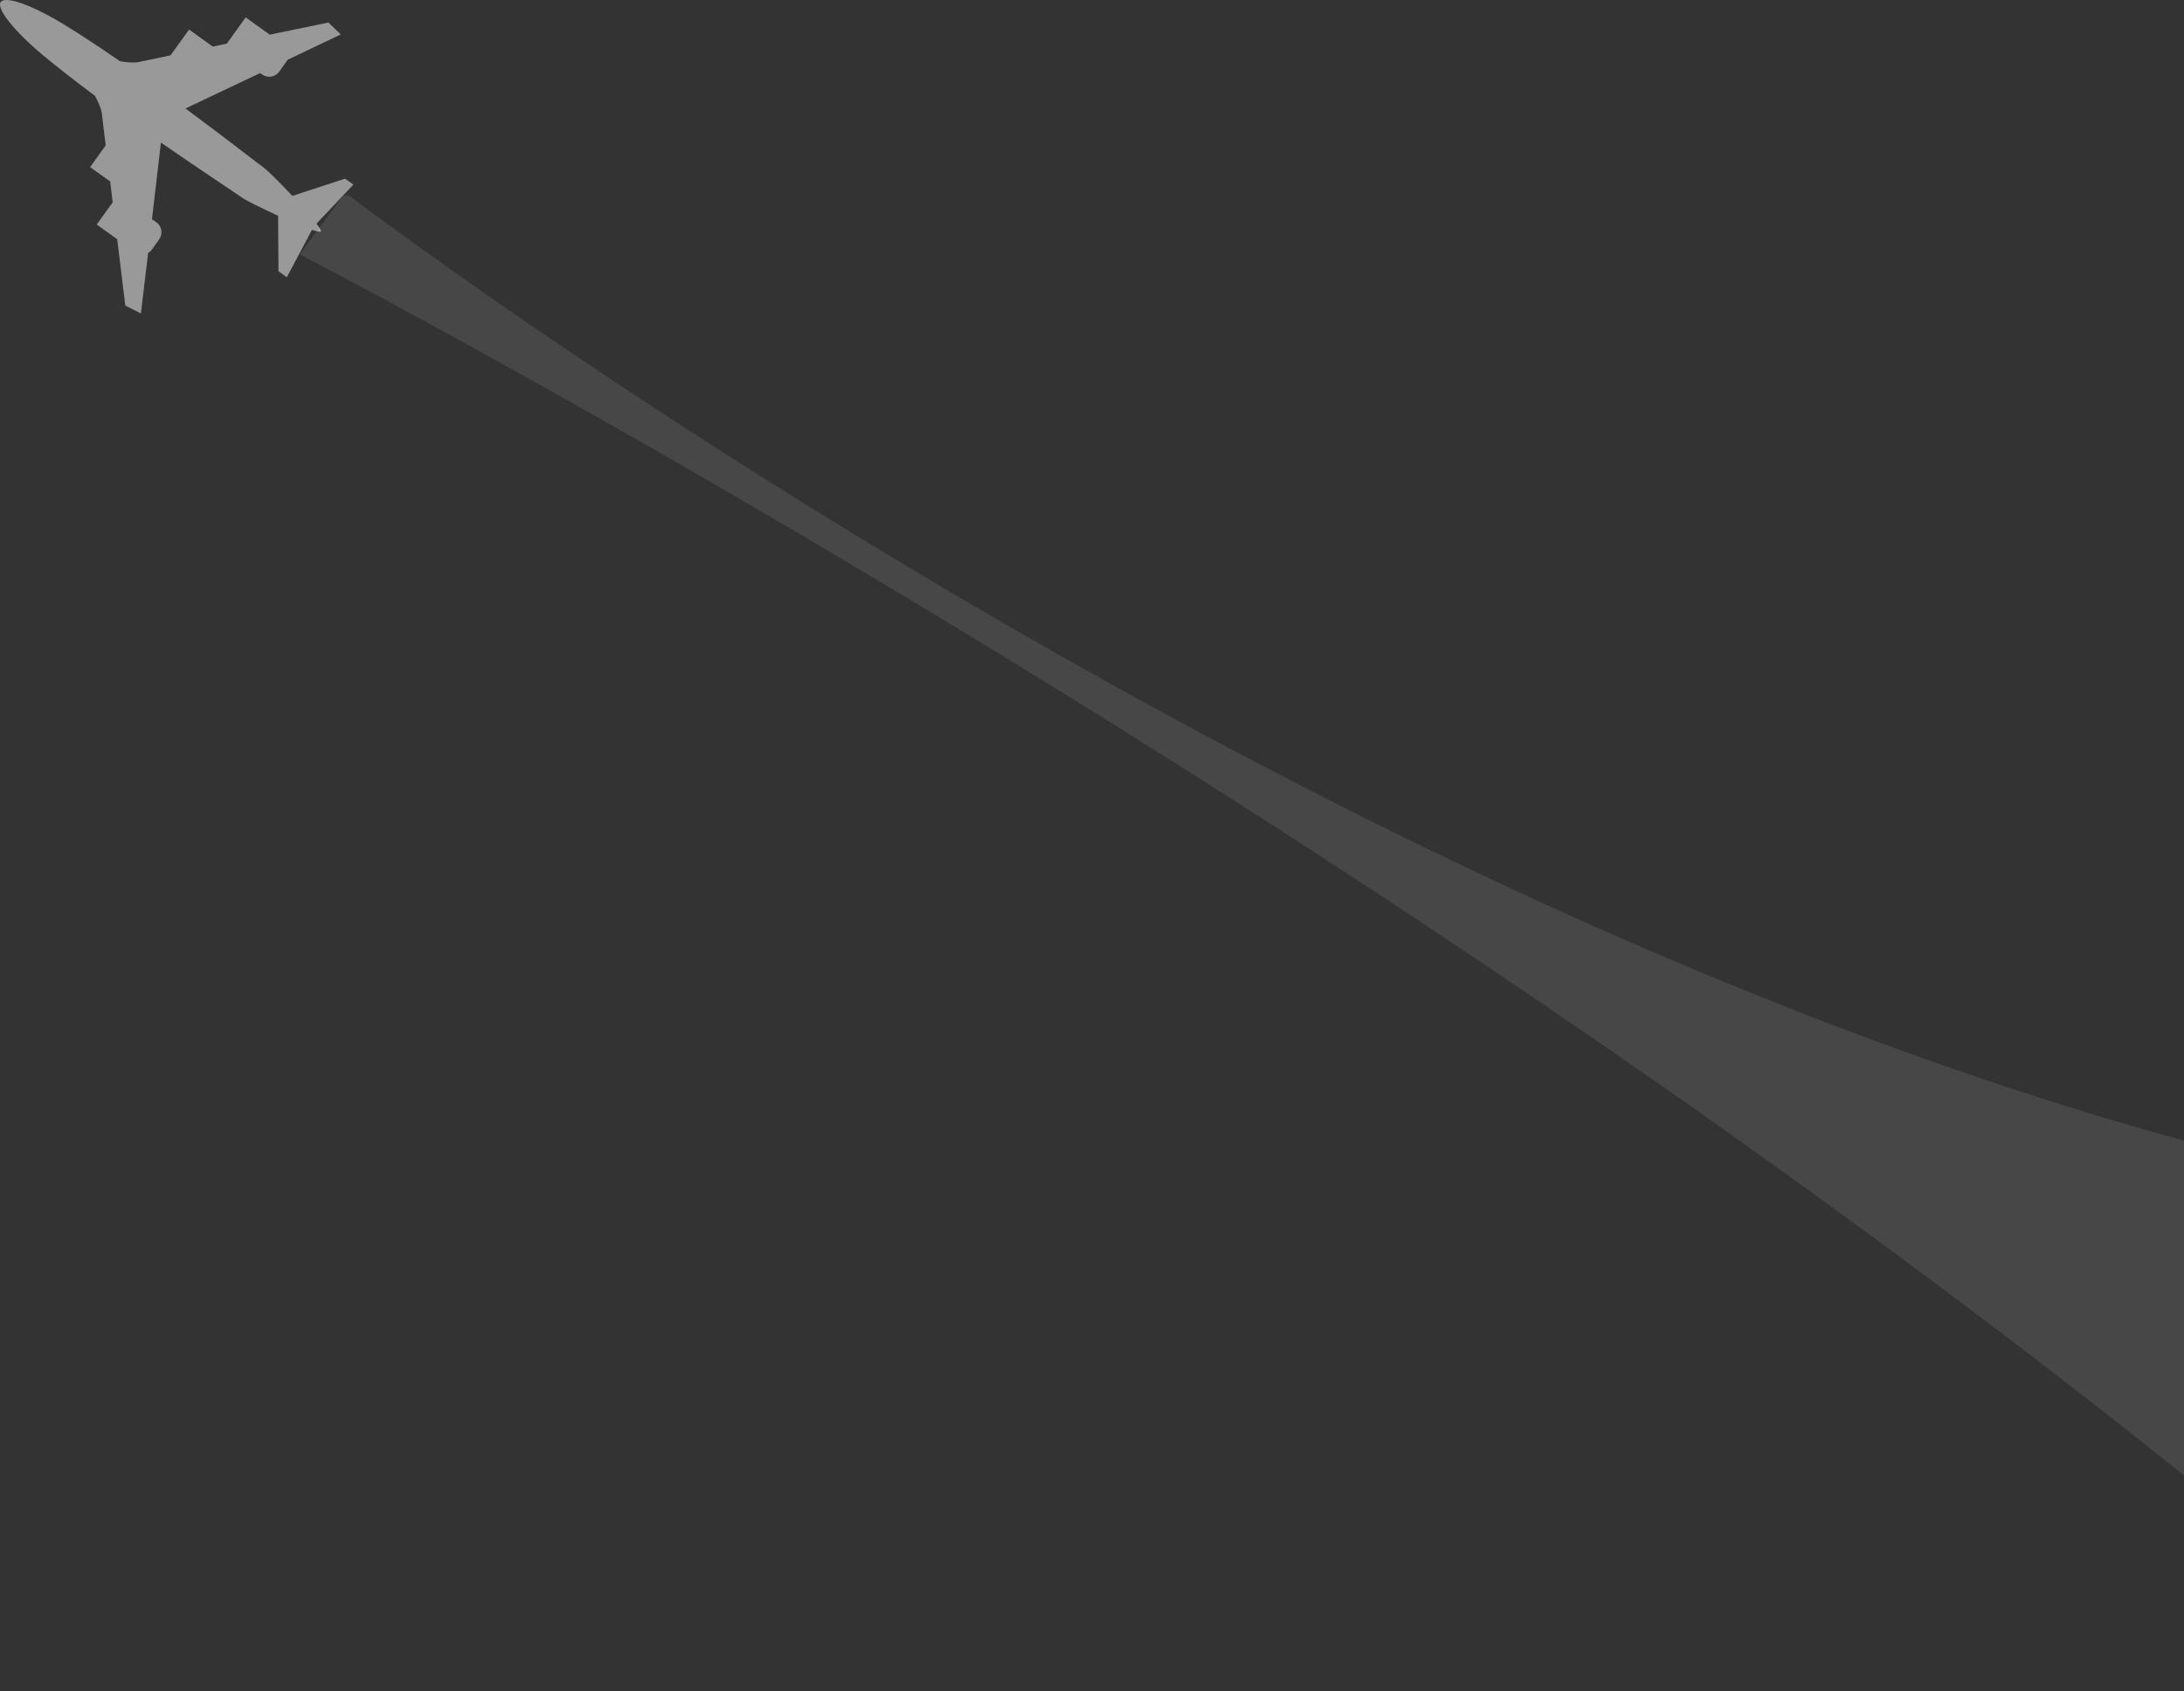 <svg width="235" height="182" viewBox="0 0 235 182" fill="none" xmlns="http://www.w3.org/2000/svg">
<rect x="0" y="0" width="235" height="182" fill="#333333" stroke="none"/>
<path opacity="0.5" d="M35.361 2.421L29.025 3.73L26.431 1.87L24.411 4.694L22.896 5.015L20.347 3.179L18.35 5.957L14.953 6.668C14.953 6.668 14.264 6.852 12.886 6.576C10.774 5.107 8.708 3.753 6.872 2.628C3.405 0.516 0.581 -0.471 0.076 0.217C-0.406 0.906 1.431 3.248 4.53 5.865C6.183 7.242 8.134 8.757 10.2 10.295C10.889 11.512 10.958 12.201 10.958 12.201L11.371 15.644L9.695 17.986L11.853 19.524L12.129 21.774L10.407 24.162L12.611 25.745L13.483 32.885L15.159 33.735L15.94 27.215C16.1 27.123 16.238 27.008 16.353 26.847L17.134 25.745C17.547 25.172 17.409 24.345 16.835 23.932L16.353 23.588L17.317 15.346C21.794 18.445 25.513 20.879 26.11 21.315C26.5 21.59 28.176 22.417 29.921 23.22L29.966 29.189L30.862 29.832L33.571 24.735C34.122 24.919 34.466 24.988 34.535 24.919C34.604 24.827 34.397 24.529 34.053 24.07L38.024 19.869L37.129 19.226L31.459 21.085C30.15 19.685 28.819 18.376 28.428 18.078C27.831 17.665 24.342 14.91 19.957 11.673L27.992 7.862L28.222 8.023C28.796 8.436 29.622 8.298 30.035 7.724L30.816 6.622C30.816 6.622 30.885 6.508 30.931 6.439L36.67 3.707L35.315 2.398L35.361 2.421Z" fill="white"/>
<g opacity="0.1" clip-path="url(#clip0_5073_1421)">
<path d="M323.976 244.572V131.325C202.579 147.211 37.151 20.741 37.151 20.741L32.238 27.375C32.238 27.375 231.367 129.924 323.976 244.572Z" fill="white"/>
</g>
<defs>
<clipPath id="clip0_5073_1421">
<rect width="291.845" height="160.961" fill="white" transform="translate(32.244 21.039)"/>
</clipPath>
</defs>
</svg>
